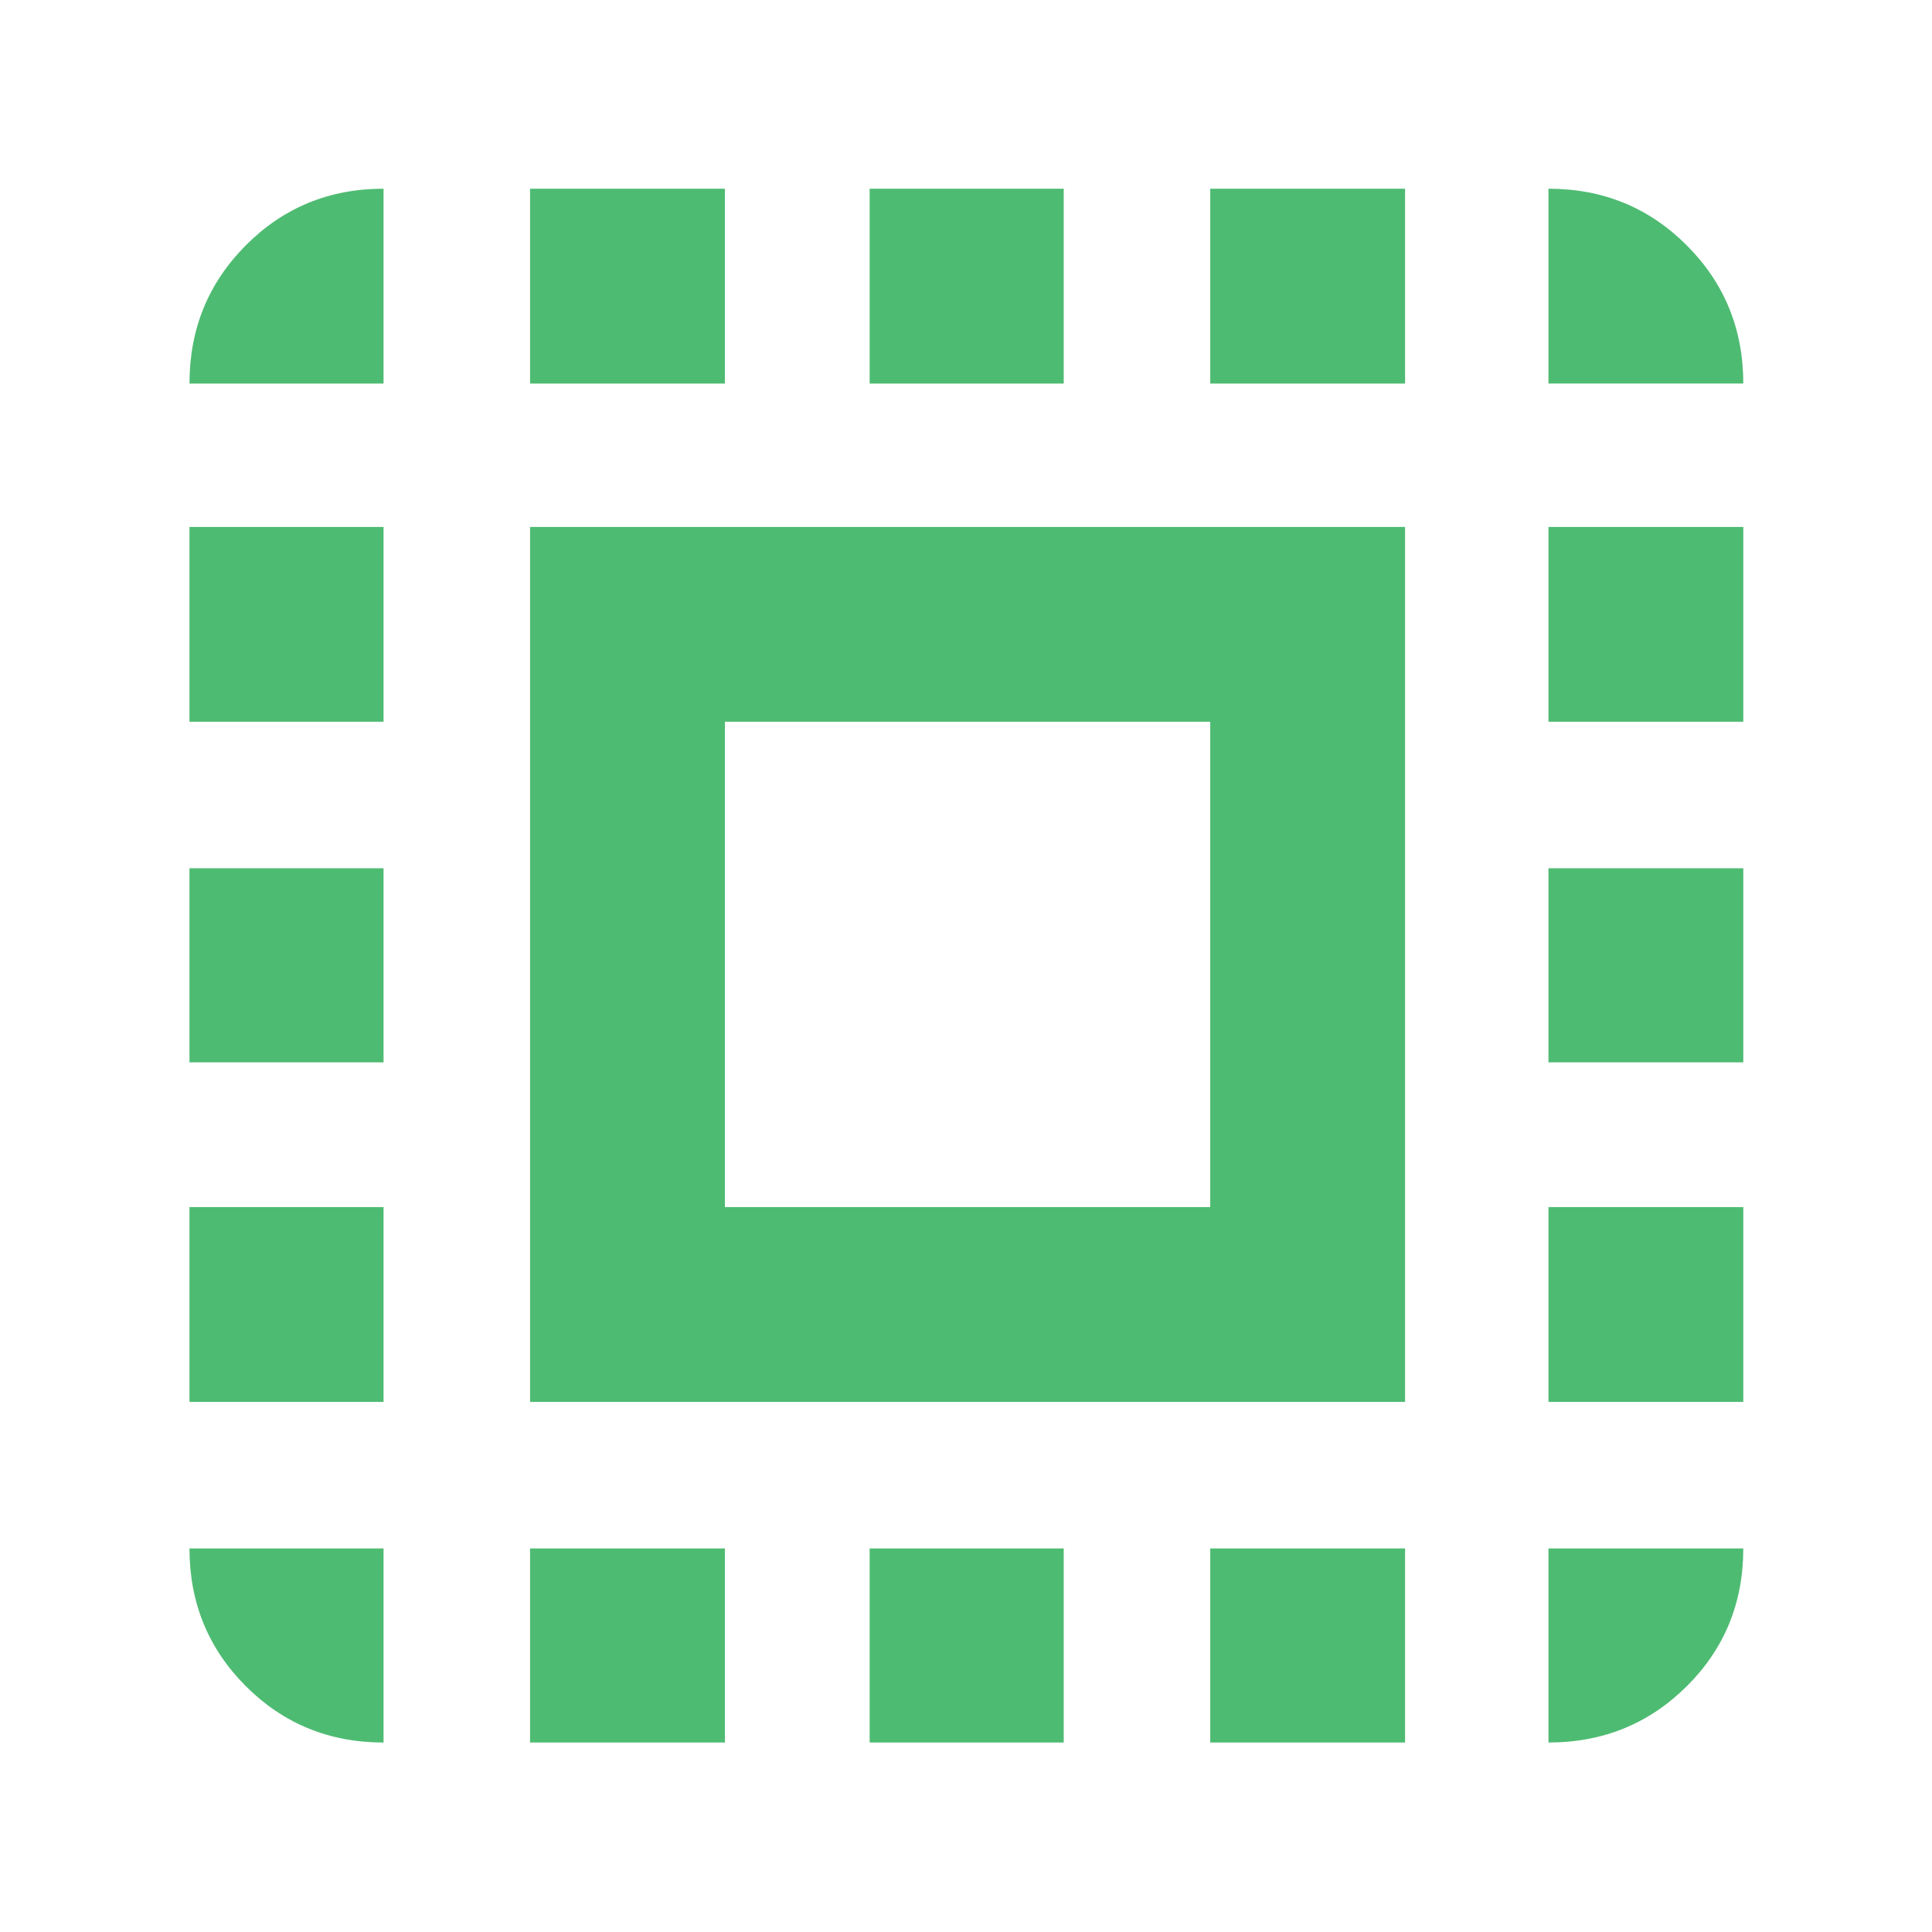 <svg xmlns="http://www.w3.org/2000/svg" height="40px" viewBox="0 -960 960 960" width="40px" fill="#4ebb72"><path d="M263.39-263.39v-434.78h434.78v434.78H263.39Zm96.81-96.81h241.16v-241.16H360.2v241.16ZM190.58-190.58v96.43q-40.42 0-68.43-28-28-28.01-28-68.43h96.43Zm-96.43-72.81v-96.81h96.43v96.81H94.15Zm0-168.73v-96.43h96.43v96.43H94.15Zm0-169.24v-96.81h96.43v96.81H94.15Zm96.43-168.06H94.15q0-40.57 28-68.69 28.01-28.12 68.43-28.12v96.81Zm72.81 675.27v-96.43h96.81v96.43h-96.81Zm0-675.27v-96.81h96.81v96.81h-96.81ZM432.12-94.15v-96.43h96.43v96.43h-96.43Zm0-675.27v-96.81h96.43v96.81h-96.43ZM601.36-94.15v-96.43h96.81v96.43h-96.81Zm0-675.27v-96.81h96.81v96.81h-96.81ZM769.42-94.15v-96.43h96.81q0 40.57-28.12 68.5t-68.69 27.93Zm0-169.24v-96.81h96.81v96.81h-96.81Zm0-168.73v-96.43h96.81v96.43h-96.81Zm0-169.24v-96.81h96.81v96.81h-96.81Zm0-168.06v-96.81q40.57 0 68.69 28.12 28.12 28.12 28.12 68.69h-96.81Z"/></svg>